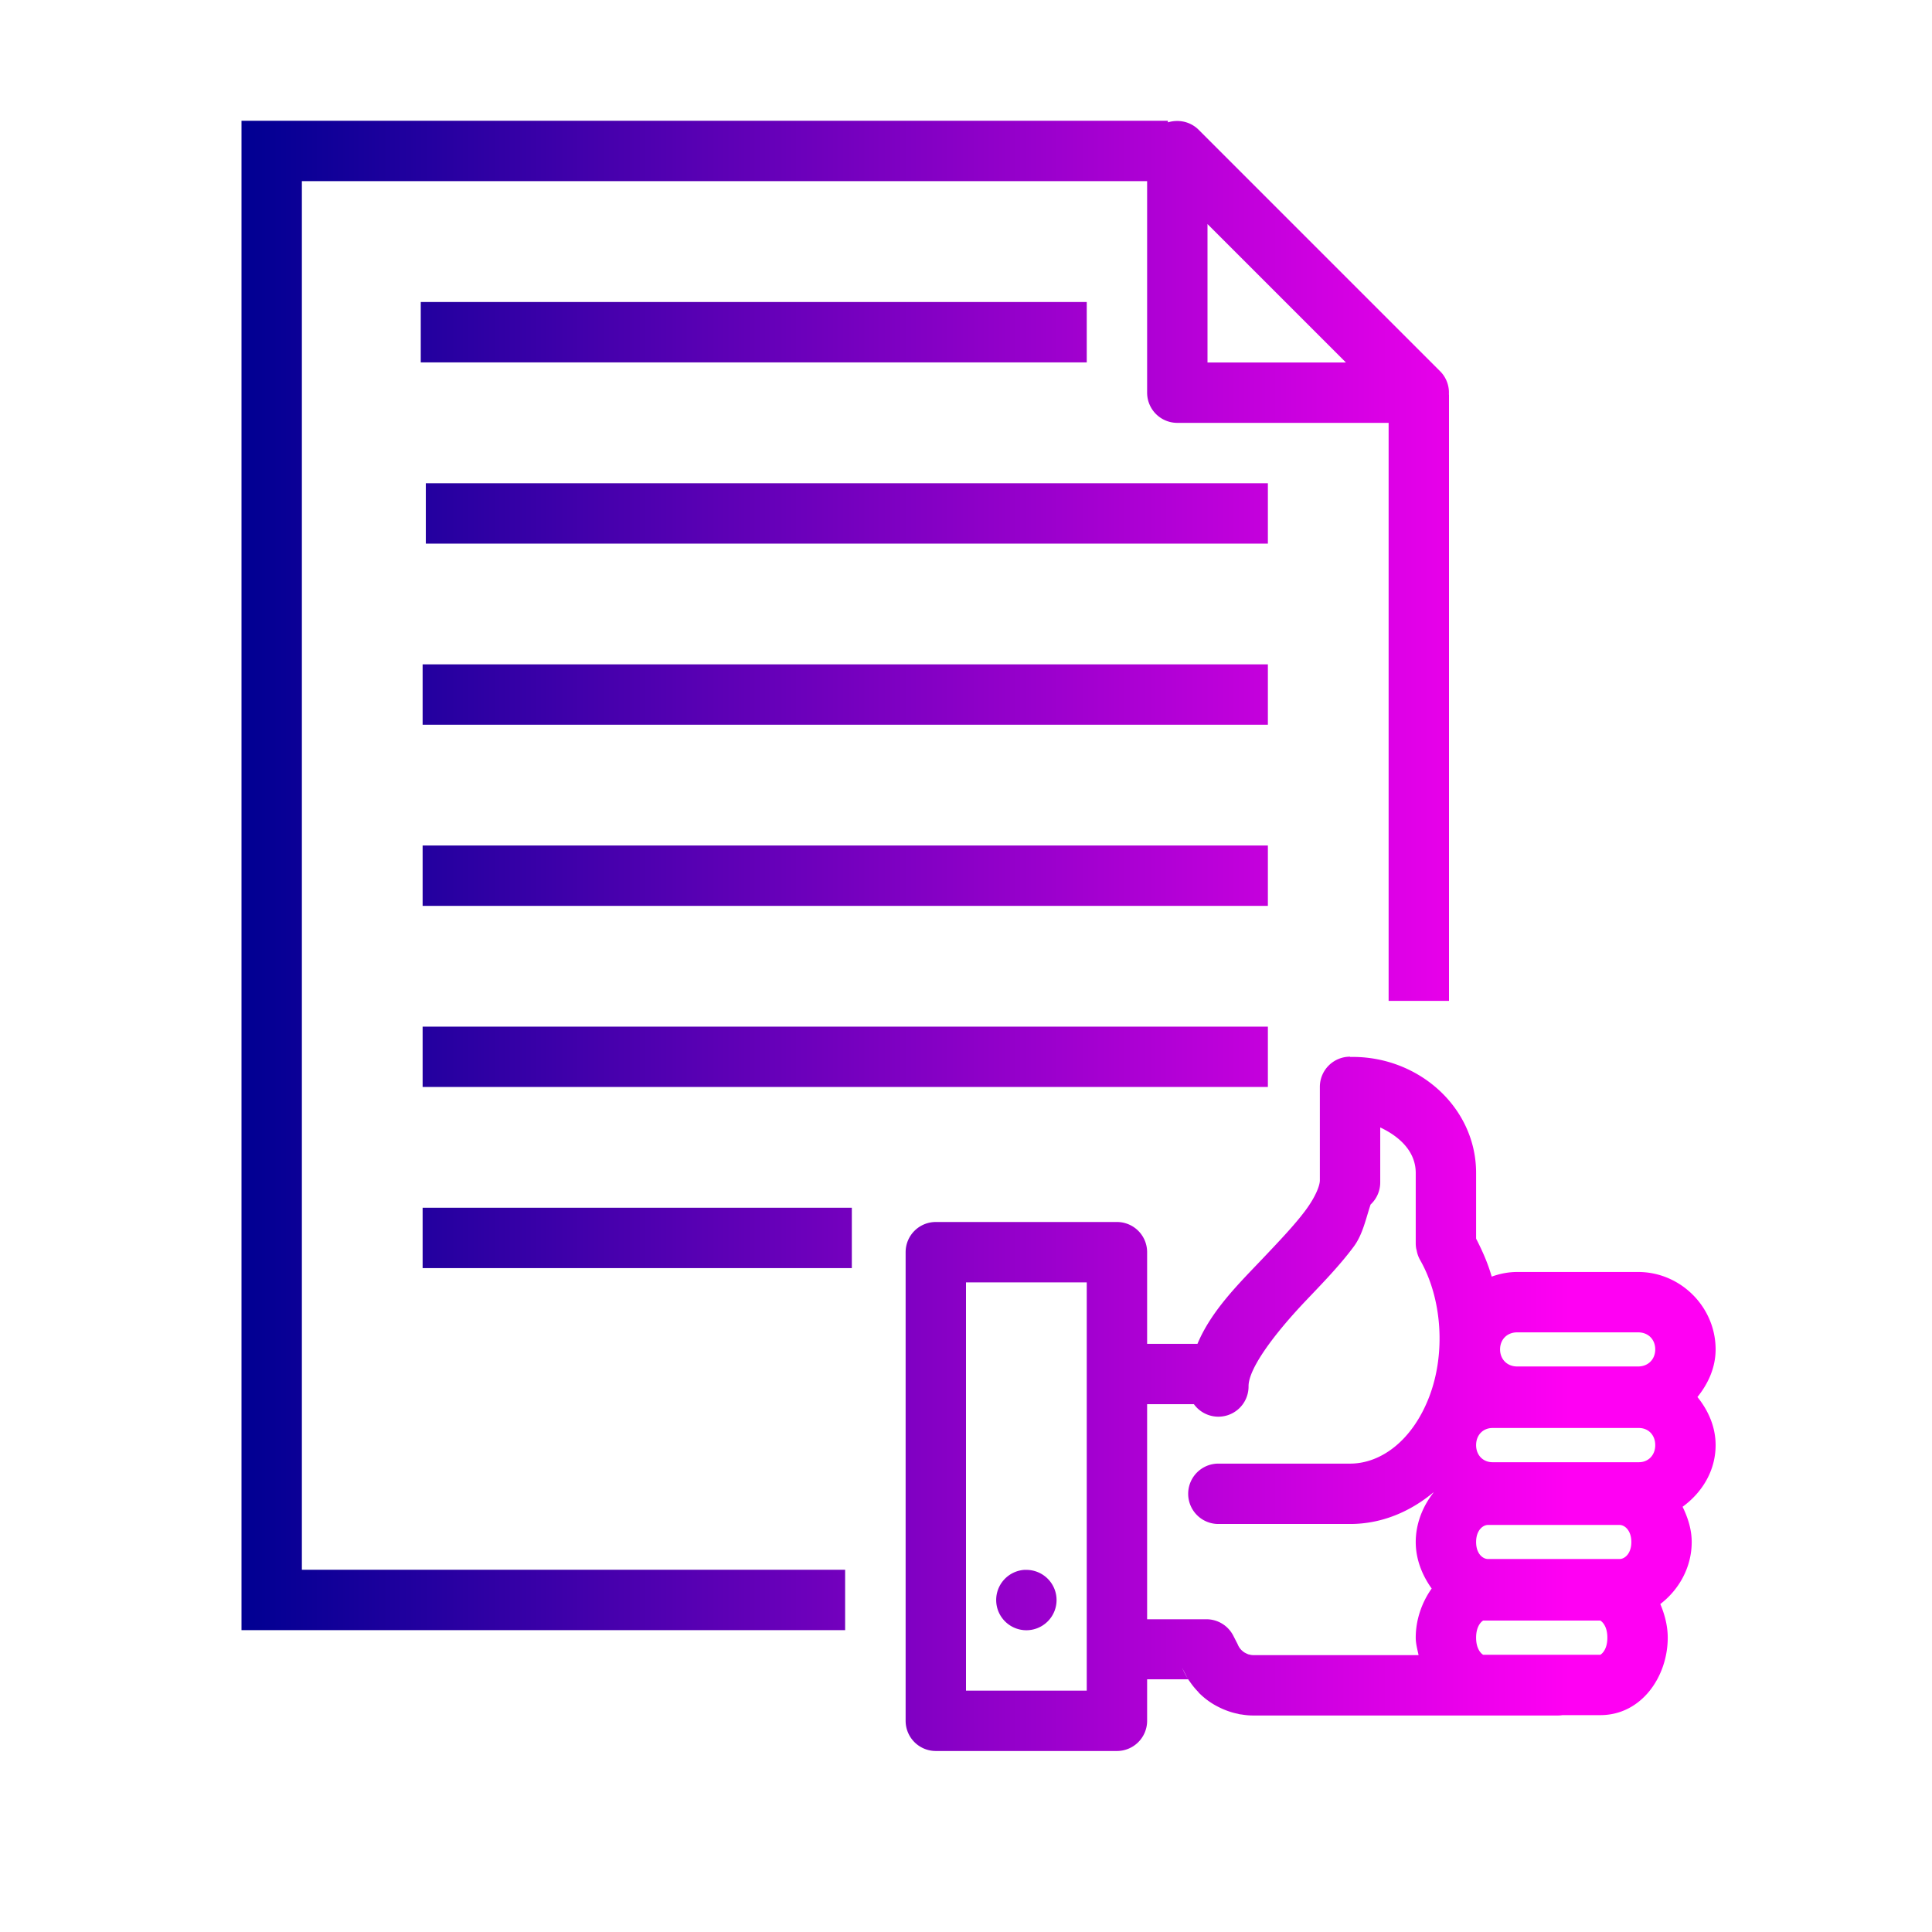 <svg xmlns="http://www.w3.org/2000/svg" xmlns:xlink="http://www.w3.org/1999/xlink" width="32" height="32" viewBox="0 0 32 32"><defs><linearGradient id="a"><stop offset="0" stop-color="#000092"/><stop offset="1" stop-color="#ff00f3"/></linearGradient><linearGradient id="b" x1="4" x2="26" y1="15.501" y2="15.501" gradientUnits="userSpaceOnUse" xlink:href="#a"/></defs><path fill="url(#b)" fill-rule="evenodd" d="M 4 2 L 4 27 L 8.688 27 L 13.998 27 L 13.998 26 L 8.688 26 L 5 26 L 5 3 L 19 3 L 19 6.504 A 0.5 0.5 0 0 0 19.5 7.004 L 23 7.004 L 23 9.496 L 23 15.422 L 23 16.578 L 24 16.578 L 24 15.422 L 24 9.496 L 24 6.535 L 23.998 6.535 A 0.5 0.5 0 0 0 23.854 6.15 L 19.854 2.15 A 0.5 0.5 0 0 0 19.492 2.004 A 0.5 0.5 0 0 0 19.344 2.027 L 19.344 2 L 4 2 z M 20 3.711 L 22.293 6.004 L 20 6.004 L 20 3.711 z M 6.969 5.002 L 6.969 6.002 L 18 6.002 L 18 5.002 L 6.969 5.002 z M 7.053 8.004 L 7.053 9.004 L 21 9.004 L 21 8.004 L 7.053 8.004 z M 7 11.004 L 7 12.004 L 21 12.004 L 21 11.004 L 7 11.004 z M 7 14.004 L 7 15.004 L 21 15.004 L 21 14.004 L 7 14.004 z M 7 17.004 L 7 18.004 L 21 18.004 L 21 17.004 L 7 17.004 z M 22.361 17.502 A 0.5 0.5 0 0 0 21.861 18.002 L 21.861 19.541 A 0.5 0.5 0 0 0 21.861 19.551 C 21.861 19.632 21.795 19.817 21.619 20.053 C 21.444 20.288 21.183 20.562 20.908 20.852 C 20.514 21.266 20.063 21.71 19.834 22.258 L 19 22.258 L 19 20.74 A 0.5 0.5 0 0 0 18.5 20.24 L 15.5 20.24 A 0.5 0.5 0 0 0 15 20.74 L 15 28.502 A 0.5 0.5 0 0 0 15.5 29.002 L 18.5 29.002 A 0.5 0.5 0 0 0 19 28.502 L 19 27.814 L 19.678 27.814 L 19.598 27.66 L 19.58 27.623 C 19.612 27.701 19.652 27.772 19.695 27.838 A 0.5 0.5 0 0 0 19.697 27.838 C 19.744 27.909 19.795 27.971 19.848 28.025 A 0.5 0.5 0 0 0 19.854 28.035 C 19.91 28.091 19.971 28.143 20.039 28.189 C 20.107 28.236 20.18 28.274 20.254 28.307 C 20.334 28.341 20.416 28.369 20.5 28.385 A 0.5 0.5 0 0 0 20.539 28.395 C 20.565 28.395 20.638 28.414 20.754 28.414 L 25.797 28.414 A 0.5 0.5 0 0 0 25.881 28.408 L 26.506 28.408 C 27.188 28.408 27.623 27.77 27.623 27.125 C 27.623 26.931 27.574 26.744 27.5 26.568 C 27.811 26.33 28.02 25.957 28.02 25.541 C 28.02 25.332 27.957 25.138 27.869 24.957 C 28.192 24.722 28.416 24.36 28.416 23.936 C 28.416 23.632 28.294 23.361 28.115 23.139 C 28.293 22.918 28.416 22.651 28.416 22.35 C 28.416 21.647 27.835 21.068 27.133 21.068 L 25.129 21.068 C 24.981 21.068 24.84 21.097 24.707 21.145 C 24.645 20.925 24.553 20.718 24.449 20.516 L 24.449 19.428 C 24.449 18.349 23.509 17.506 22.406 17.506 L 22.361 17.506 L 22.361 17.502 z M 22.861 18.674 C 23.195 18.831 23.449 19.082 23.449 19.428 L 23.449 20.59 A 0.5 0.5 0 0 0 23.457 20.682 L 23.465 20.713 A 0.5 0.5 0 0 0 23.521 20.869 C 23.885 21.505 23.95 22.416 23.67 23.141 C 23.39 23.865 22.869 24.242 22.363 24.242 L 22.312 24.242 L 20.18 24.242 A 0.5 0.5 0 1 0 20.18 25.242 L 22.312 25.242 L 22.363 25.242 C 22.876 25.242 23.349 25.045 23.742 24.719 C 23.742 24.719 23.744 24.721 23.744 24.721 C 23.565 24.949 23.449 25.236 23.449 25.541 C 23.449 25.826 23.555 26.09 23.713 26.311 C 23.549 26.542 23.449 26.83 23.449 27.125 C 23.449 27.224 23.476 27.318 23.496 27.414 L 20.754 27.414 C 20.76 27.414 20.719 27.414 20.693 27.404 C 20.677 27.404 20.665 27.395 20.652 27.391 C 20.634 27.381 20.617 27.374 20.604 27.365 C 20.59 27.355 20.576 27.343 20.562 27.33 C 20.549 27.316 20.538 27.304 20.531 27.293 C 20.52 27.276 20.51 27.259 20.504 27.244 A 0.5 0.5 0 0 0 20.486 27.207 L 20.426 27.09 A 0.5 0.5 0 0 0 19.982 26.82 L 19 26.82 L 19 23.258 L 19.775 23.258 A 0.5 0.5 0 0 0 20.68 22.959 C 20.68 22.671 21.091 22.109 21.633 21.539 C 21.904 21.254 22.188 20.963 22.422 20.648 C 22.57 20.449 22.621 20.192 22.701 19.951 A 0.5 0.5 0 0 0 22.861 19.59 L 22.861 19.551 L 22.861 18.674 z M 7 20.004 L 7 21.004 L 14.109 21.004 L 14.109 20.004 L 7 20.004 z M 16 21.24 L 18 21.24 L 18 28.002 L 16 28.002 L 16 21.24 z M 25.129 22.068 L 27.133 22.068 C 27.299 22.068 27.416 22.185 27.416 22.35 C 27.416 22.514 27.299 22.633 27.133 22.633 L 25.129 22.633 C 24.963 22.633 24.846 22.514 24.846 22.35 C 24.846 22.185 24.963 22.068 25.129 22.068 z M 24.721 23.652 L 27.145 23.652 C 27.3 23.652 27.416 23.766 27.416 23.936 C 27.416 24.104 27.3 24.219 27.145 24.219 L 24.721 24.219 C 24.566 24.219 24.449 24.104 24.449 23.936 C 24.449 23.766 24.566 23.652 24.721 23.652 z M 24.645 25.258 L 26.826 25.258 C 26.908 25.258 27.02 25.346 27.02 25.541 C 27.02 25.736 26.908 25.822 26.826 25.822 L 24.645 25.822 C 24.562 25.822 24.449 25.737 24.449 25.541 C 24.449 25.346 24.562 25.258 24.645 25.258 z M 16.965 26.002 A 0.501 0.5 0 0 0 16.5 26.502 A 0.501 0.5 0 0 0 17 27.002 A 0.501 0.5 0 0 0 17.5 26.502 A 0.501 0.5 0 0 0 17 26.002 A 0.501 0.5 0 0 0 16.965 26.002 z M 24.566 26.842 L 26.506 26.842 C 26.507 26.842 26.623 26.903 26.623 27.125 C 26.623 27.347 26.507 27.408 26.506 27.408 L 24.566 27.408 C 24.565 27.408 24.449 27.347 24.449 27.125 C 24.449 26.903 24.565 26.842 24.566 26.842 z " color="#000" font-family="sans-serif" font-weight="400" overflow="visible" style="line-height:normal;text-indent:0;text-align:start;text-decoration-line:none;text-decoration-style:solid;text-decoration-color:#000;text-transform:none;block-progression:tb;isolation:auto;mix-blend-mode:normal"/></svg>